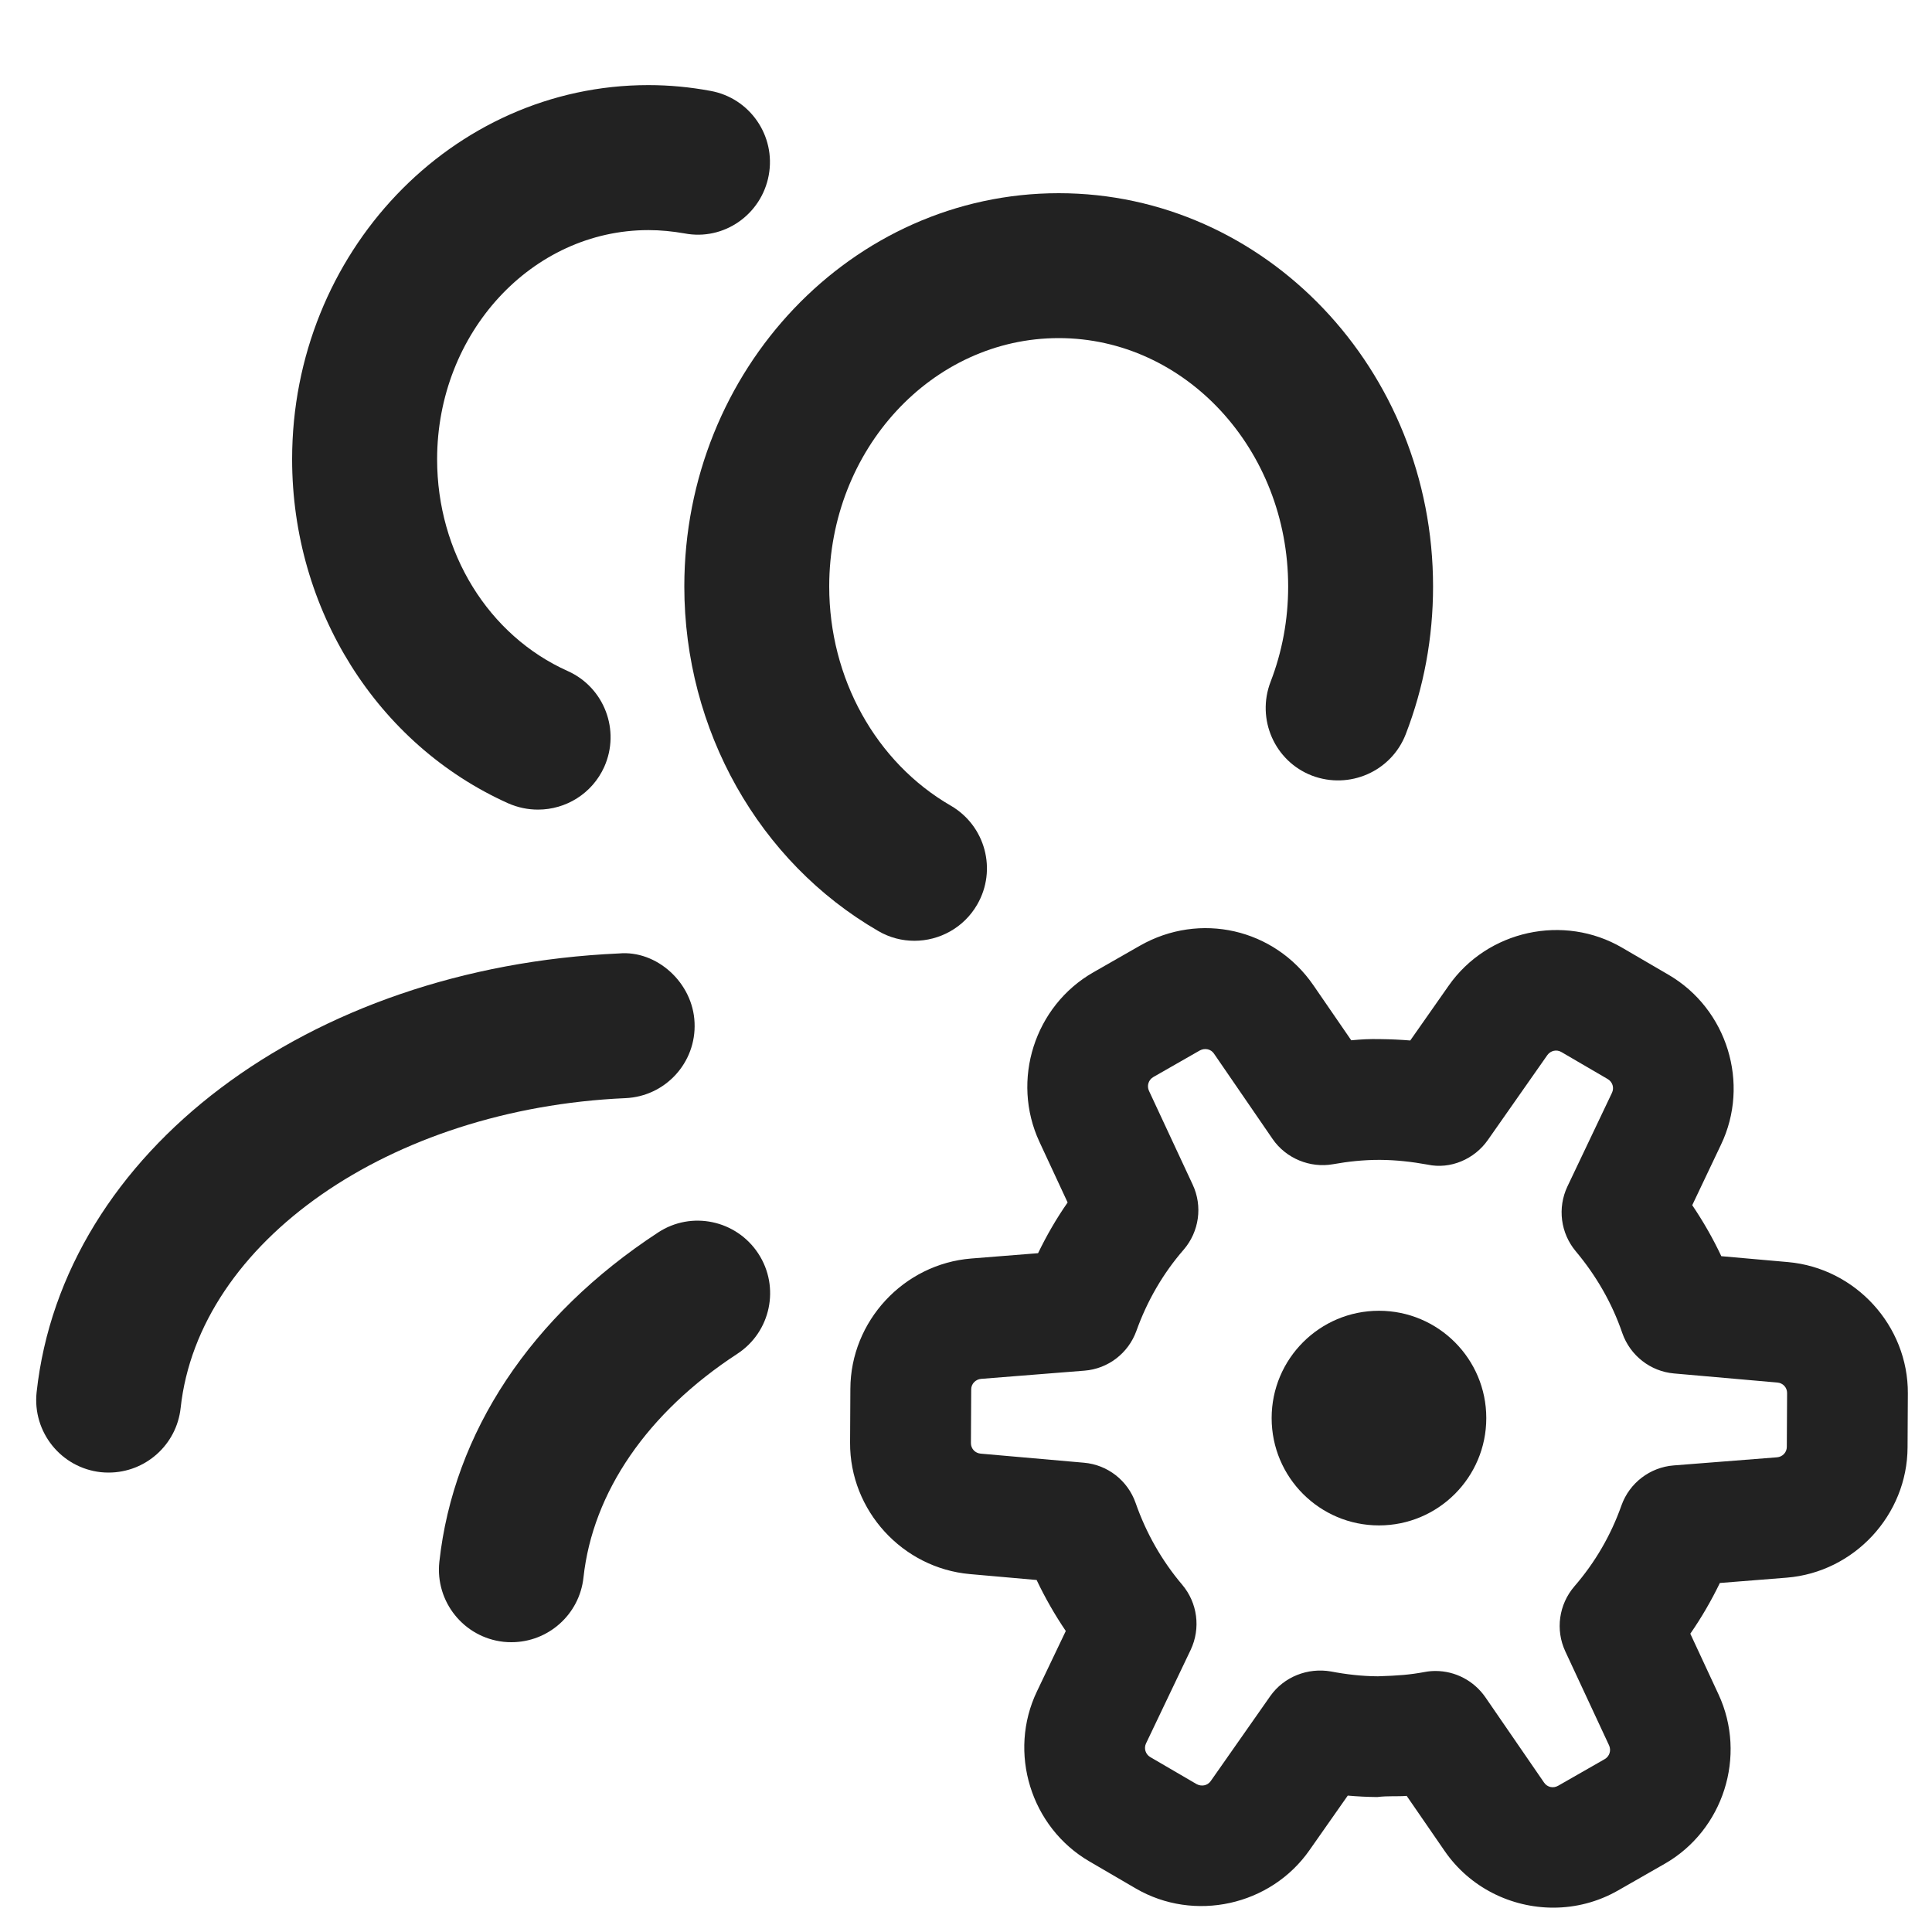 <?xml version="1.0" encoding="UTF-8"?>
<svg id="e" data-name="ICONS" xmlns="http://www.w3.org/2000/svg" width="20" height="20" viewBox="0 0 20 20">
  <path d="M9.466,9.739c-.127,0-.256-.032-.374-.101-1.238-.716-2.008-2.083-2.008-3.567,0-2.245,1.738-4.071,3.876-4.071,2.137,0,3.875,1.826,3.875,4.071,0,.531-.096,1.046-.283,1.53-.15.386-.584.575-.971.428-.386-.149-.577-.584-.428-.971.12-.311.182-.643.182-.987,0-1.418-1.065-2.571-2.375-2.571-1.311,0-2.376,1.153-2.376,2.571,0,.95.482,1.82,1.258,2.269.359.208.481.666.274,1.024-.139.241-.392.375-.65.375Z" fill="#222"/>
  <path d="M5.295,17c-.027,0-.055-.001-.082-.004-.411-.045-.709-.415-.665-.827.146-1.339.949-2.55,2.264-3.41.346-.228.811-.129,1.038.218.227.347.129.812-.218,1.038-.931.608-1.496,1.432-1.592,2.316-.042.384-.367.669-.745.669Z" fill="#222"/>
  <path d="M5.569,8.381c-.104,0-.207-.021-.308-.065-1.359-.61-2.237-2.009-2.237-3.562,0-2.136,1.654-3.873,3.688-3.873.219,0,.435.021.644.06.407.074.677.465.602.873-.075.407-.465.681-.873.602-.121-.021-.245-.034-.372-.034-1.207,0-2.188,1.064-2.188,2.373,0,.963.53,1.824,1.353,2.192.378.17.546.614.377.992-.125.277-.398.442-.685.442Z" fill="#222"/>
  <path d="M1.126,15.244c-.027,0-.055-.001-.082-.004-.411-.045-.709-.415-.665-.827.271-2.489,2.806-4.399,6.029-4.543.39-.035.765.302.782.716.019.414-.302.764-.716.782-2.438.108-4.418,1.487-4.604,3.207-.042.384-.367.669-.745.669Z" fill="#222"/>
  <circle cx="14.275" cy="14.68" r="1.111" fill="#222"/>
  <path d="M16.08,19.748c-.437,0-.865-.208-1.126-.588l-.392-.569c-.1.008-.193-.002-.305.012-.103-.001-.204-.006-.305-.015l-.397.566c-.402.574-1.193.748-1.798.395l-.48-.28c-.607-.354-.846-1.128-.542-1.761l.298-.624c-.114-.168-.215-.345-.302-.528l-.69-.061c-.699-.062-1.245-.659-1.241-1.361l.003-.557c.002-.7.552-1.293,1.252-1.349l.691-.055c.089-.184.19-.359.306-.525l-.292-.628c-.296-.637-.051-1.407.559-1.755l.481-.275c.62-.354,1.392-.178,1.796.409l.392.57c.101-.009.177-.015.306-.012.103.001.204.006.305.014l.396-.565c.401-.576,1.193-.749,1.798-.395l.48.28c.607.354.846,1.127.542,1.76l-.297.625c.114.169.215.345.301.528l.69.061c.699.062,1.245.659,1.241,1.36l-.003.557c-.002.7-.552,1.294-1.252,1.35l-.691.055c-.089.183-.19.358-.306.525l.292.628c.296.637.051,1.407-.559,1.755l-.481.275c-.21.12-.441.178-.67.178ZM14.861,17.298c.203,0,.396.1.515.271l.608.884c.033.049.095.062.146.033l.481-.275c.051-.029.07-.091.046-.143l-.453-.973c-.104-.223-.067-.486.094-.673.213-.246.378-.528.488-.84.083-.231.295-.393.54-.412l1.07-.084c.057-.005.101-.051.101-.108l.003-.558c0-.057-.044-.104-.101-.108l-1.069-.094c-.245-.021-.455-.186-.536-.418-.106-.31-.27-.594-.481-.846-.158-.188-.192-.45-.087-.672l.461-.969c.025-.053.006-.112-.043-.142l-.48-.28c-.05-.03-.112-.015-.145.03l-.616.879c-.14.201-.39.307-.625.256-.16-.029-.323-.048-.49-.049h-.011c-.164,0-.322.017-.478.045-.236.042-.486-.059-.625-.261l-.607-.884c-.032-.048-.095-.06-.146-.033l-.481.275c-.051.029-.07.091-.046.143l.453.972c.104.223.067.486-.094.673-.213.245-.377.528-.489.84-.083.231-.293.393-.538.412l-1.07.085c-.057.005-.102.052-.102.107l-.003.558c0,.058.043.104.101.109l1.069.094c.245.021.454.185.535.417.109.312.271.597.482.846.159.188.193.451.088.674l-.462.968c-.025.051-.006.113.043.142l.48.28c.05.027.112.017.146-.031l.616-.879c.141-.201.389-.298.629-.256.157.03.319.049.486.05h0c.218-.007.329-.016.487-.045.036-.007.073-.01.11-.01Z" fill="#222"/>
</svg>